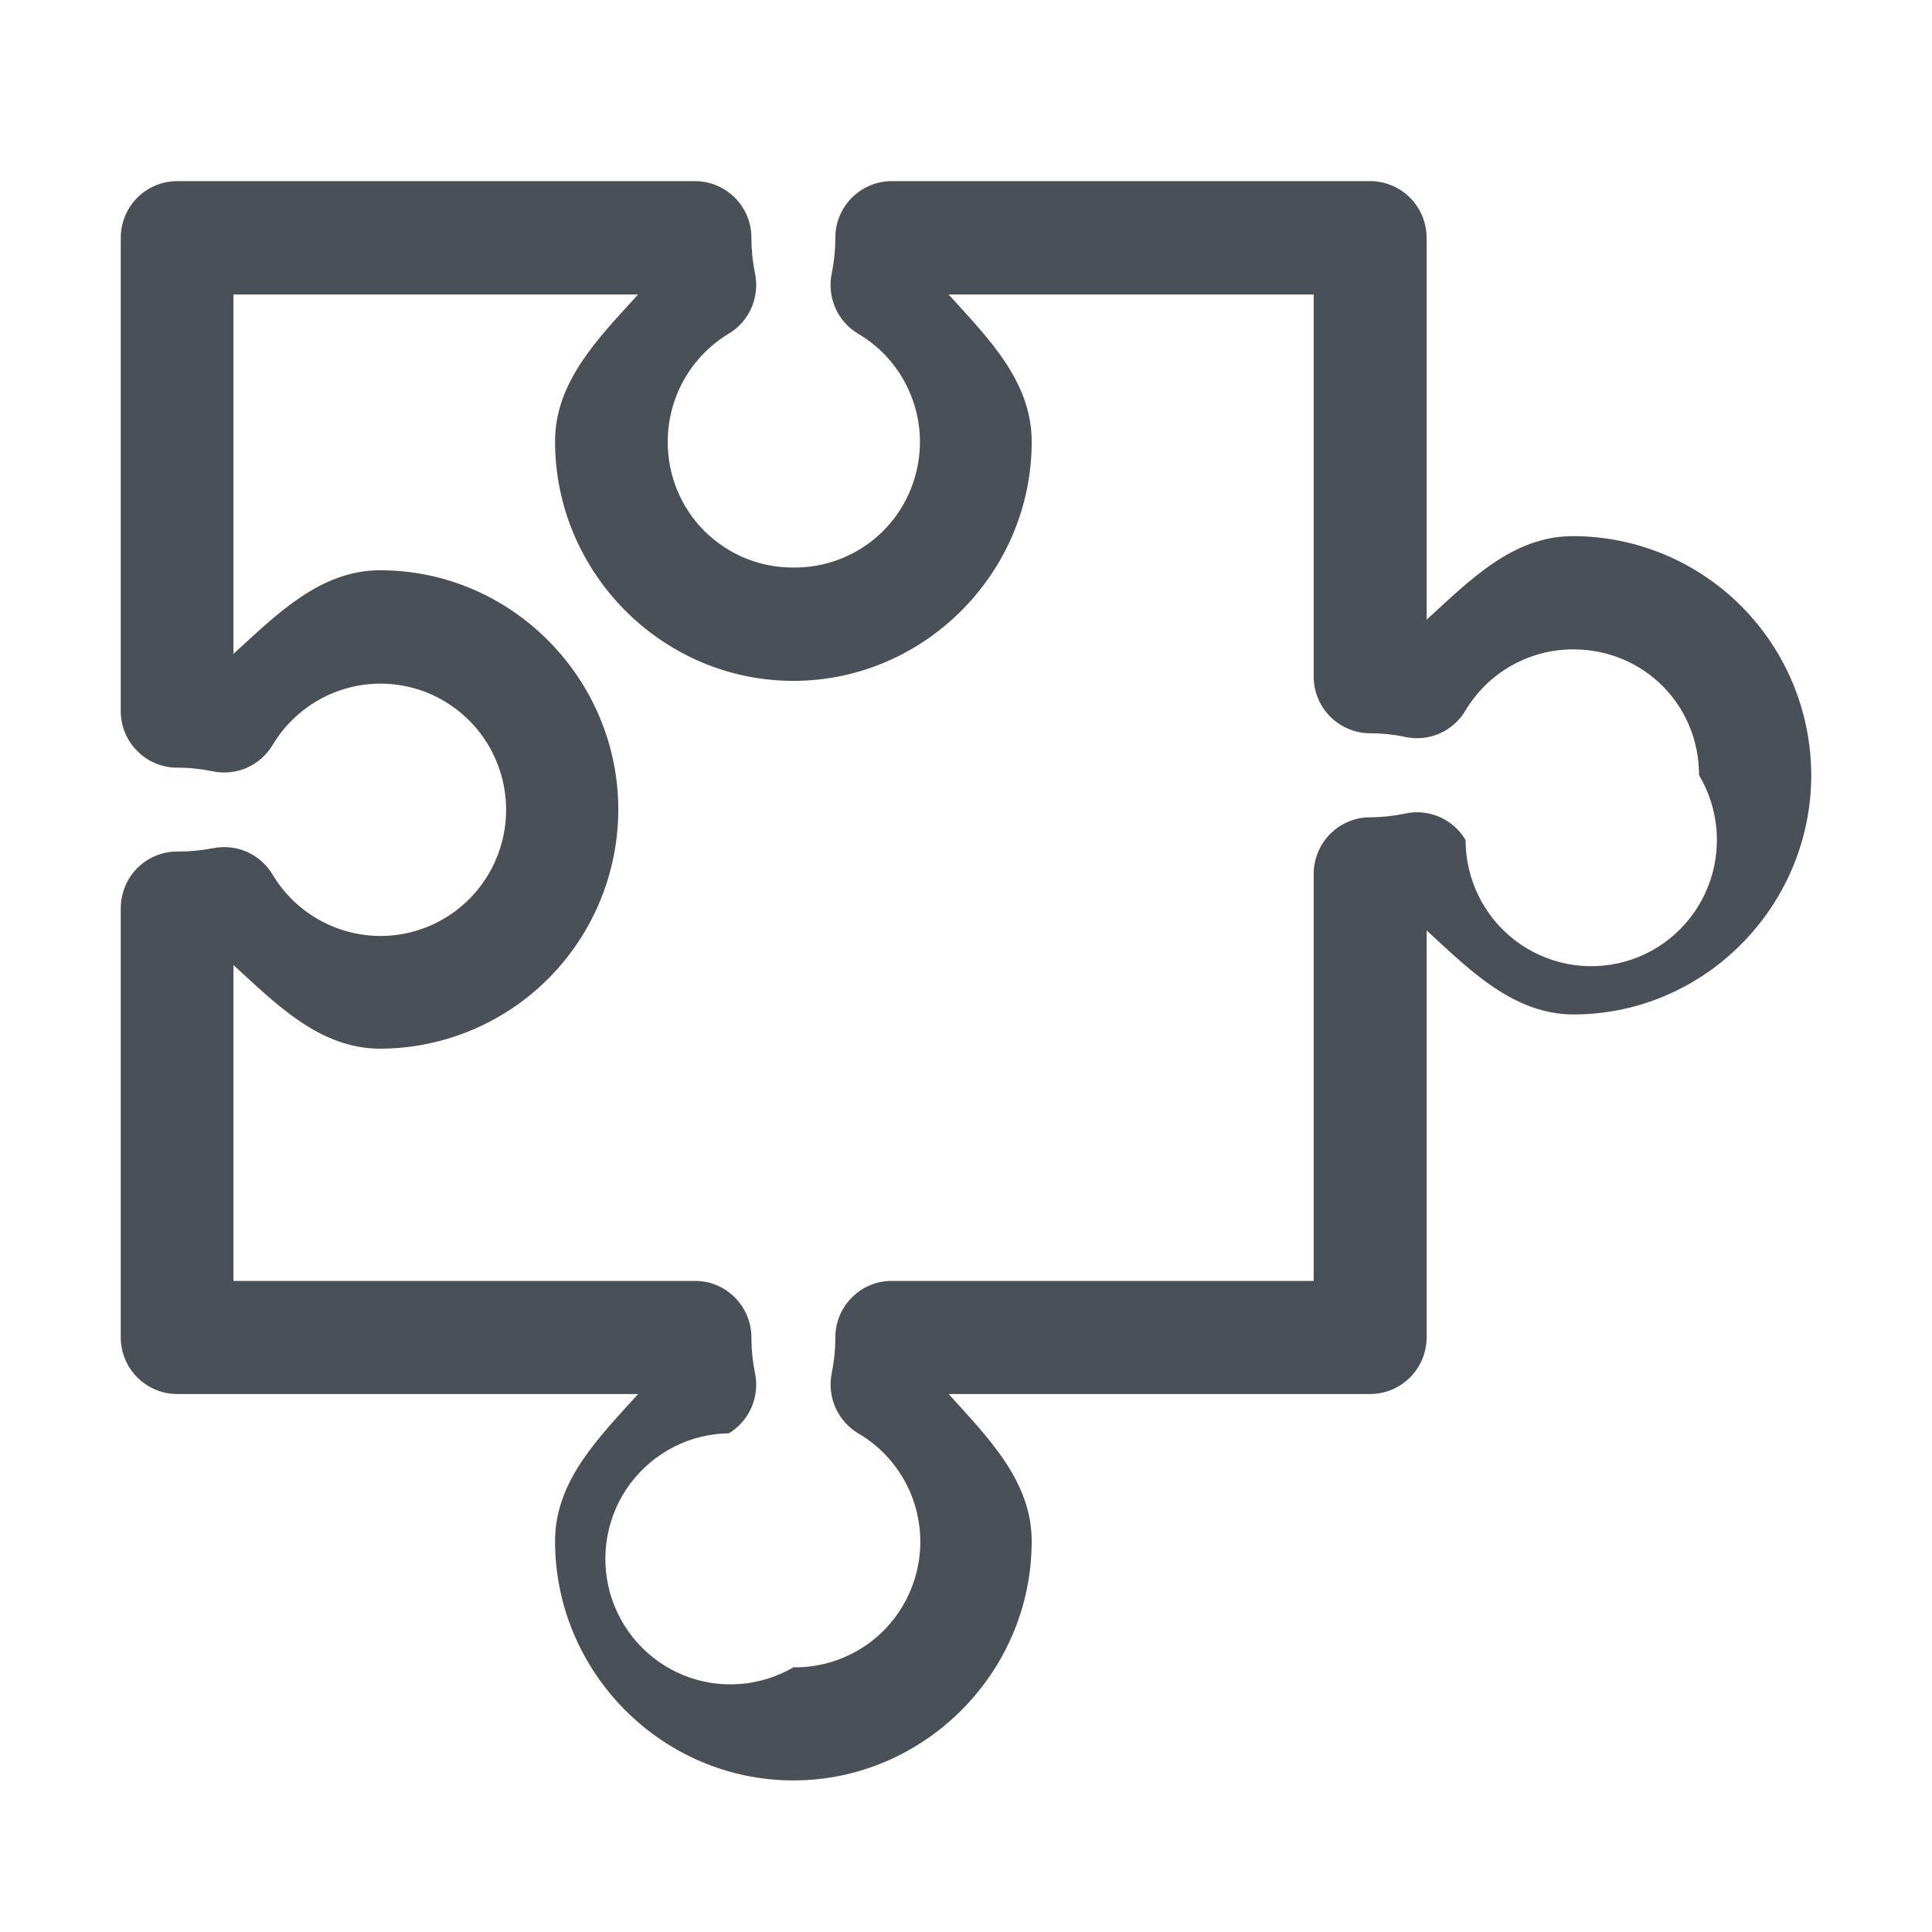 <svg width="24" height="24" viewBox="0 0 24 24" fill="none" xmlns="http://www.w3.org/2000/svg">
<path d="M2.204 2.25C2.111 2.25 2.02 2.268 1.934 2.303C1.849 2.338 1.771 2.39 1.705 2.456C1.64 2.522 1.588 2.6 1.553 2.686C1.518 2.772 1.5 2.864 1.5 2.957V8.827C1.499 8.919 1.517 9.011 1.551 9.097C1.586 9.183 1.637 9.261 1.702 9.326C1.766 9.392 1.843 9.445 1.928 9.481C2.013 9.517 2.104 9.536 2.196 9.536C2.349 9.536 2.5 9.552 2.64 9.581C2.783 9.612 2.932 9.596 3.066 9.538C3.199 9.479 3.311 9.38 3.386 9.255C3.562 8.961 3.829 8.732 4.146 8.605C4.463 8.477 4.813 8.458 5.142 8.549C5.471 8.64 5.761 8.838 5.968 9.11C6.175 9.383 6.287 9.717 6.287 10.06C6.287 10.402 6.175 10.736 5.968 11.009C5.761 11.282 5.471 11.479 5.142 11.57C4.813 11.662 4.463 11.642 4.146 11.514C3.829 11.387 3.562 11.159 3.386 10.864C3.311 10.739 3.199 10.64 3.066 10.581C2.932 10.523 2.783 10.508 2.64 10.538C2.496 10.566 2.349 10.579 2.201 10.578C2.109 10.578 2.017 10.596 1.932 10.632C1.847 10.667 1.77 10.719 1.704 10.785C1.639 10.85 1.588 10.928 1.553 11.014C1.518 11.1 1.5 11.191 1.5 11.284V16.613C1.5 16.799 1.574 16.979 1.705 17.11C1.837 17.242 2.015 17.317 2.201 17.317H7.927C7.44 17.856 6.895 18.395 6.895 19.144C6.895 20.778 8.228 22.117 9.856 22.117C11.48 22.117 12.819 20.775 12.816 19.142C12.816 18.398 12.271 17.856 11.784 17.317H17.023C17.209 17.316 17.386 17.242 17.517 17.11C17.648 16.978 17.722 16.799 17.722 16.613V11.558C18.259 12.052 18.799 12.599 19.545 12.602C21.172 12.602 22.5 11.26 22.5 9.627C22.498 8.84 22.186 8.087 21.632 7.531C21.078 6.975 20.328 6.662 19.545 6.66H19.539C18.793 6.66 18.259 7.207 17.722 7.698V2.957C17.722 2.864 17.704 2.772 17.669 2.687C17.634 2.601 17.583 2.524 17.518 2.458C17.453 2.392 17.376 2.34 17.291 2.305C17.206 2.269 17.115 2.25 17.023 2.25H11.075C10.89 2.251 10.713 2.325 10.582 2.456C10.451 2.588 10.377 2.765 10.377 2.951C10.377 3.101 10.362 3.251 10.332 3.398C10.302 3.541 10.318 3.689 10.376 3.823C10.434 3.957 10.533 4.069 10.657 4.144C10.954 4.317 11.184 4.584 11.313 4.903C11.443 5.222 11.463 5.575 11.371 5.907C11.28 6.239 11.082 6.531 10.807 6.738C10.533 6.944 10.198 7.054 9.856 7.05C9.651 7.051 9.447 7.012 9.258 6.934C9.068 6.856 8.896 6.741 8.75 6.596C8.605 6.451 8.49 6.278 8.412 6.088C8.334 5.898 8.294 5.694 8.295 5.488V5.483C8.296 5.213 8.366 4.948 8.499 4.713C8.632 4.479 8.823 4.283 9.054 4.144C9.179 4.069 9.277 3.957 9.335 3.823C9.393 3.689 9.409 3.541 9.379 3.398C9.349 3.251 9.334 3.101 9.334 2.951C9.334 2.765 9.26 2.588 9.129 2.456C8.998 2.325 8.821 2.251 8.636 2.25H2.204ZM2.9 3.658H7.927C7.44 4.194 6.895 4.736 6.895 5.483C6.895 7.116 8.228 8.458 9.856 8.458C11.48 8.458 12.819 7.116 12.816 5.483C12.816 4.734 12.271 4.197 11.784 3.658H16.319V8.405C16.319 8.591 16.393 8.77 16.524 8.902C16.655 9.033 16.832 9.108 17.018 9.109C17.169 9.109 17.322 9.125 17.462 9.156C17.605 9.186 17.754 9.169 17.887 9.11C18.02 9.05 18.132 8.951 18.206 8.824C18.345 8.593 18.541 8.401 18.776 8.268C19.01 8.136 19.275 8.066 19.545 8.067C20.415 8.067 21.106 8.755 21.106 9.629C21.229 9.836 21.304 10.069 21.323 10.31C21.342 10.551 21.306 10.793 21.216 11.017C21.127 11.242 20.987 11.442 20.808 11.603C20.629 11.764 20.415 11.882 20.183 11.946C19.951 12.01 19.707 12.02 19.471 11.974C19.235 11.928 19.012 11.828 18.821 11.682C18.63 11.536 18.474 11.347 18.368 11.13C18.261 10.914 18.206 10.676 18.206 10.434C18.131 10.309 18.02 10.209 17.886 10.15C17.753 10.091 17.605 10.075 17.462 10.105C17.318 10.136 17.171 10.152 17.023 10.153C16.931 10.152 16.84 10.17 16.755 10.205C16.669 10.24 16.592 10.292 16.527 10.357C16.461 10.422 16.409 10.499 16.374 10.585C16.338 10.67 16.32 10.761 16.319 10.854V15.912H11.075C10.89 15.912 10.713 15.986 10.582 16.118C10.451 16.249 10.377 16.427 10.377 16.613C10.377 16.763 10.362 16.912 10.332 17.059C10.303 17.202 10.319 17.35 10.377 17.483C10.435 17.616 10.533 17.728 10.657 17.803C10.955 17.976 11.187 18.243 11.317 18.562C11.447 18.882 11.468 19.236 11.376 19.568C11.284 19.901 11.085 20.194 10.81 20.401C10.535 20.607 10.199 20.717 9.856 20.712C9.65 20.832 9.42 20.903 9.183 20.92C8.946 20.937 8.708 20.899 8.488 20.809C8.268 20.719 8.071 20.58 7.913 20.401C7.755 20.223 7.64 20.011 7.576 19.781C7.513 19.551 7.503 19.309 7.547 19.075C7.591 18.84 7.688 18.619 7.831 18.428C7.974 18.238 8.158 18.082 8.37 17.974C8.582 17.866 8.816 17.808 9.054 17.805C9.179 17.73 9.277 17.618 9.335 17.484C9.393 17.351 9.409 17.202 9.379 17.059C9.349 16.912 9.334 16.763 9.334 16.613C9.334 16.427 9.26 16.249 9.129 16.118C8.998 15.986 8.821 15.912 8.636 15.912H2.9V11.988C3.437 12.479 3.971 13.024 4.717 13.027H4.723C5.506 13.025 6.257 12.712 6.812 12.156C7.366 11.6 7.679 10.846 7.681 10.06C7.681 8.426 6.35 7.084 4.723 7.084H4.717C3.974 7.087 3.437 7.632 2.9 8.123V3.658Z" fill="#495057"/>
</svg>
